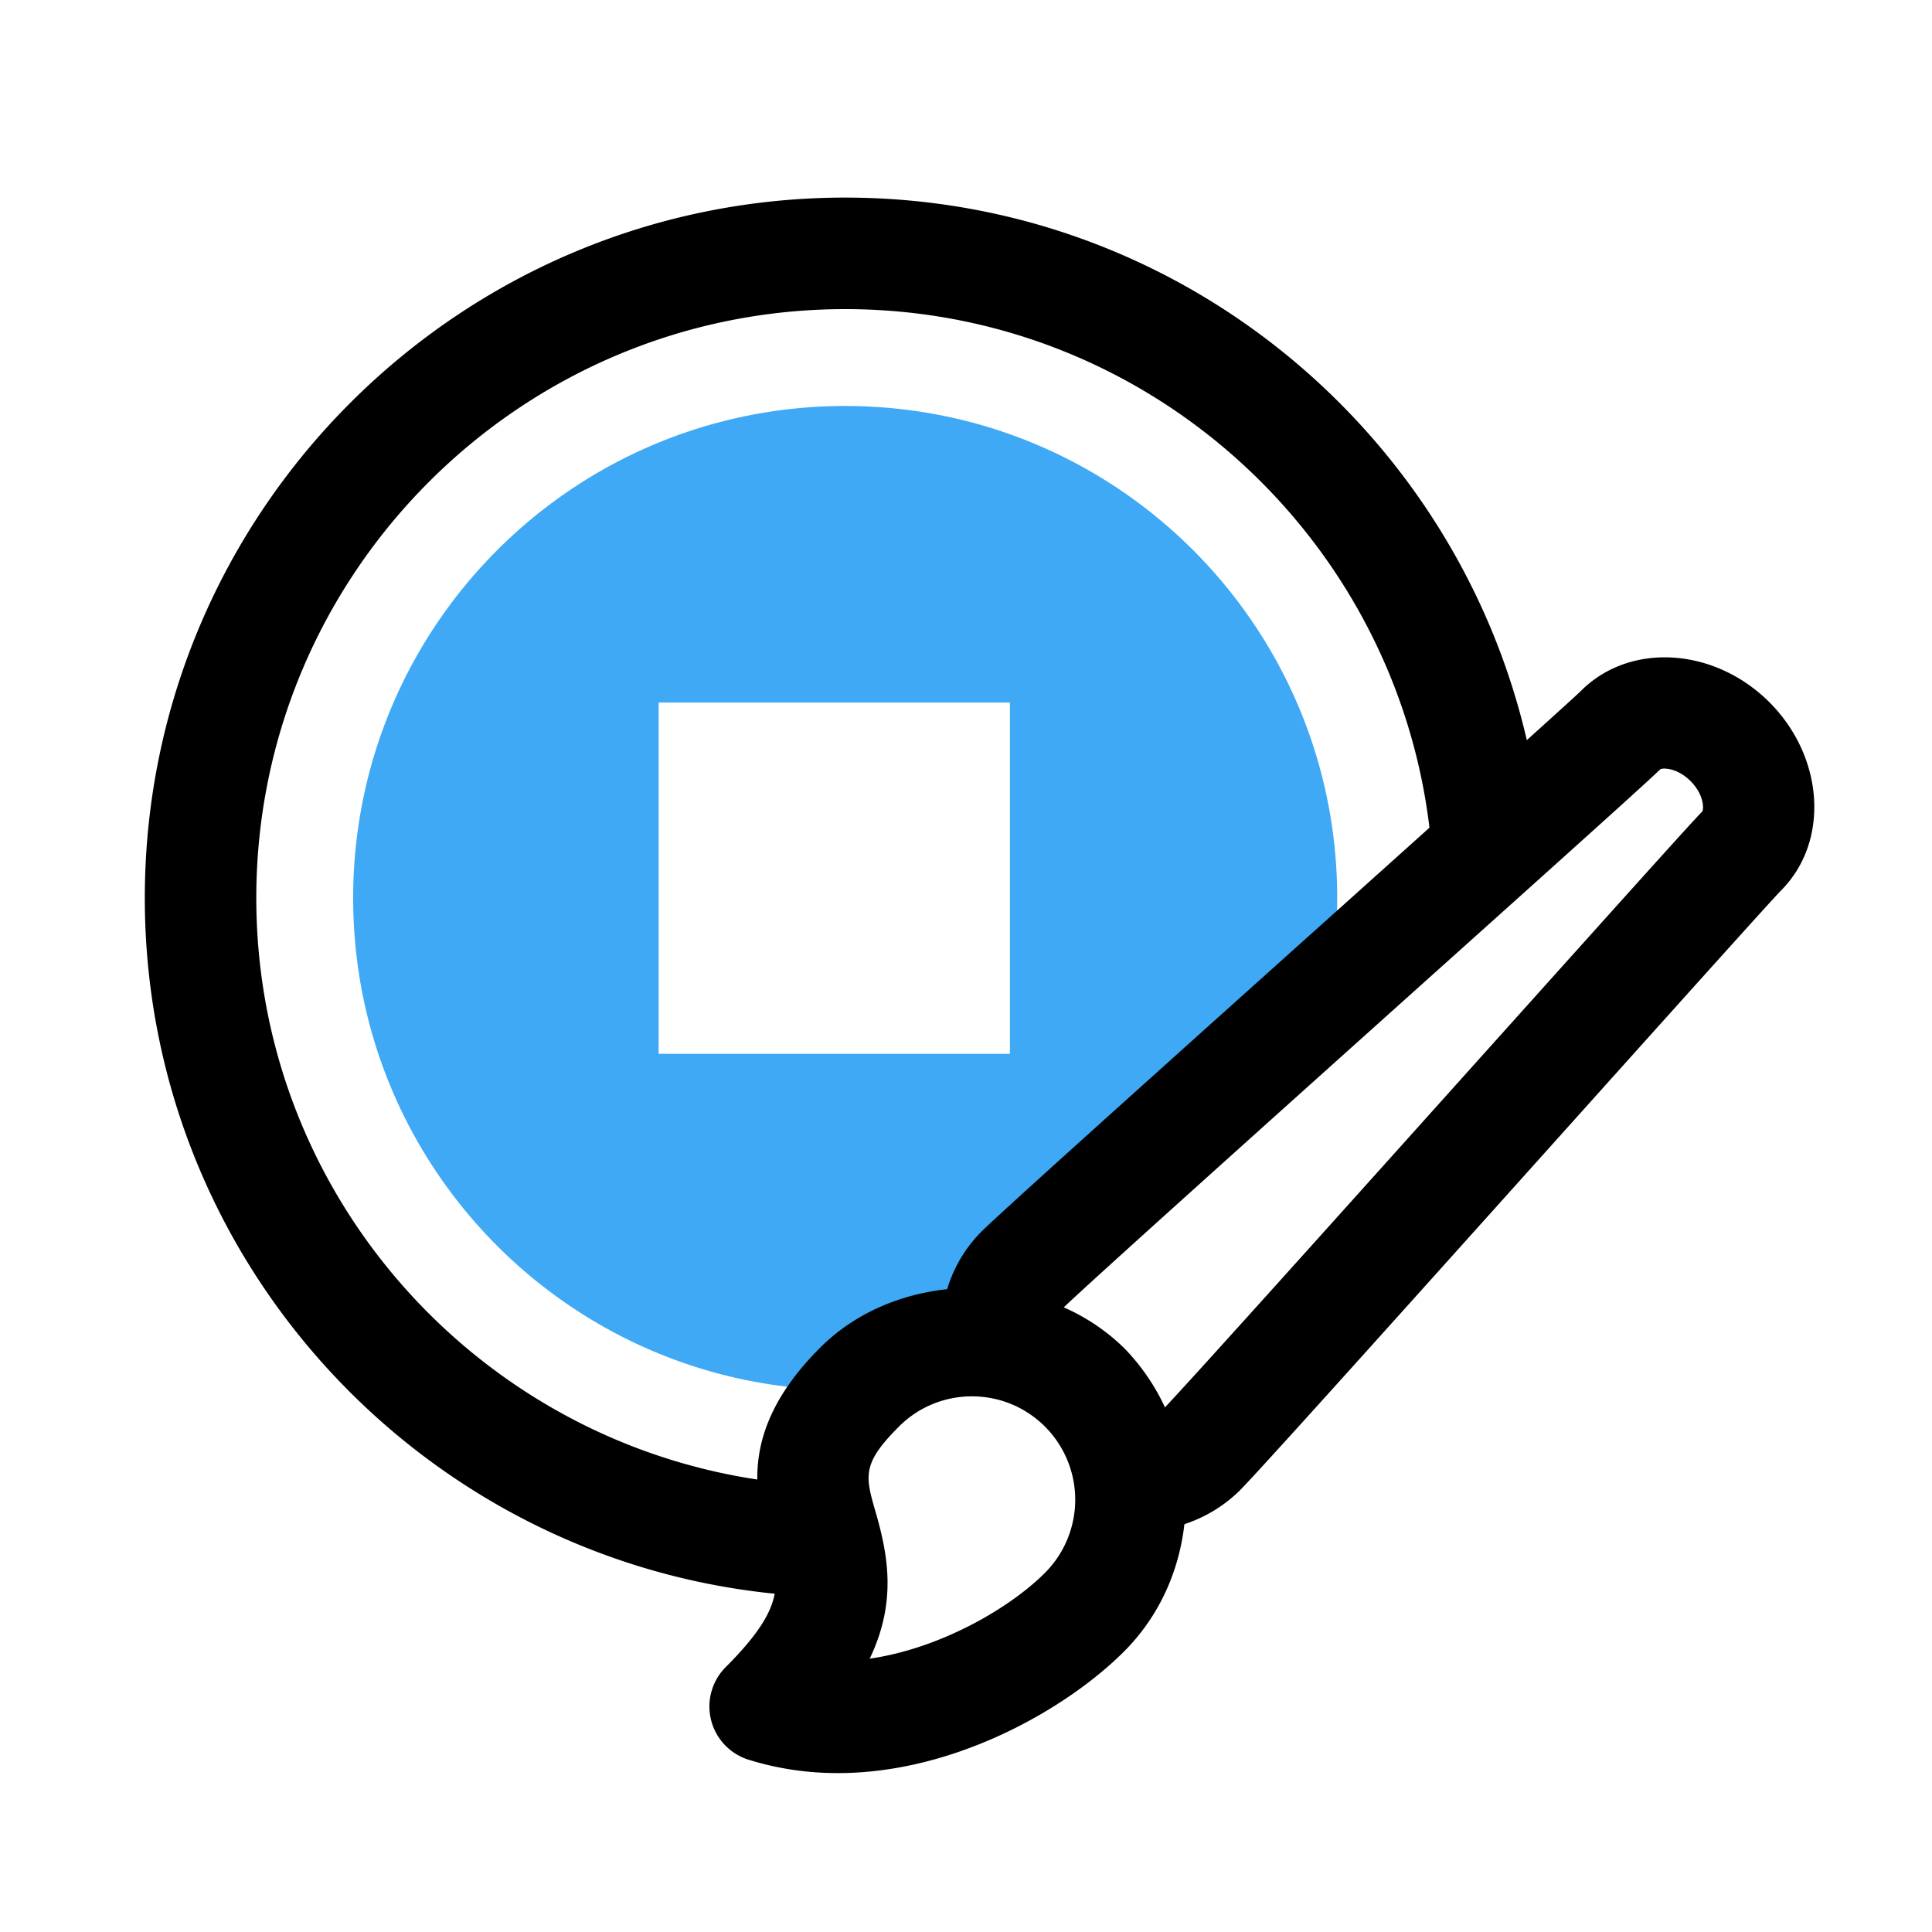 <svg xmlns="http://www.w3.org/2000/svg" width="44" height="44" viewBox="0 0 44 44">
    <g fill="none" fill-rule="evenodd">
        <path fill="#3FA9F5" d="M19.528 31.643c-.094.003-.185.015-.28.015-6.188 0-11.205-5.017-11.205-11.206 0-6.19 5.017-11.206 11.206-11.206 6.188 0 11.205 5.017 11.205 11.206 0 .747-.076 1.477-.215 2.183-3.277 2.94-6.607 5.931-7.005 6.331-.423.422-.604 1.005-.573 1.62a3.607 3.607 0 0 0-3.09 1.01c-.016.017-.026.03-.043.047zM15 16v8h8v-8h-8z"/>
        <path fill="#000" d="M38.764 18.486c-.218.217-1.701 1.87-5.037 5.586-2.898 3.23-6.461 7.201-7.196 7.98a4.835 4.835 0 0 0-.935-1.356 4.615 4.615 0 0 0-1.37-.922c.73-.694 4.703-4.258 7.931-7.155 3.76-3.371 5.429-4.873 5.647-5.092.016-.015.051-.023.103-.023.136 0 .375.065.593.284.32.32.305.657.264.698M23.8 35.819c-.803.804-2.378 1.722-3.993 1.956.616-1.286.421-2.345.136-3.335-.239-.824-.319-1.102.528-1.949a2.339 2.339 0 0 1 1.665-.69c.628 0 1.219.246 1.664.69a2.358 2.358 0 0 1 0 3.328m-5.125-5.123c-1.148 1.147-1.437 2.154-1.428 2.999-6.446-.97-11.41-6.53-11.41-13.243 0-7.395 6.018-13.412 13.412-13.412 6.851 0 12.51 5.17 13.306 11.81l-2.094 1.88c-4.483 4.021-7.69 6.901-8.125 7.334a3.15 3.15 0 0 0-.765 1.296c-1.073.116-2.11.548-2.896 1.336m21.622-14.703c-1.253-1.252-3.176-1.372-4.287-.263-.091.09-.557.512-1.238 1.126C33.138 9.788 26.806 4.5 19.249 4.5c-8.796 0-15.951 7.156-15.951 15.952 0 8.251 6.303 15.035 14.345 15.844-.081.438-.378.934-1.114 1.67a1.269 1.269 0 0 0 .516 2.109c.68.213 1.362.306 2.037.306 2.708 0 5.253-1.504 6.514-2.766.813-.812 1.257-1.843 1.378-2.903a3.231 3.231 0 0 0 1.252-.758c.435-.437 3.338-3.669 7.392-8.187 2.318-2.583 4.713-5.252 4.942-5.485 1.108-1.109.99-3.033-.263-4.289"/>
    </g>
</svg>
